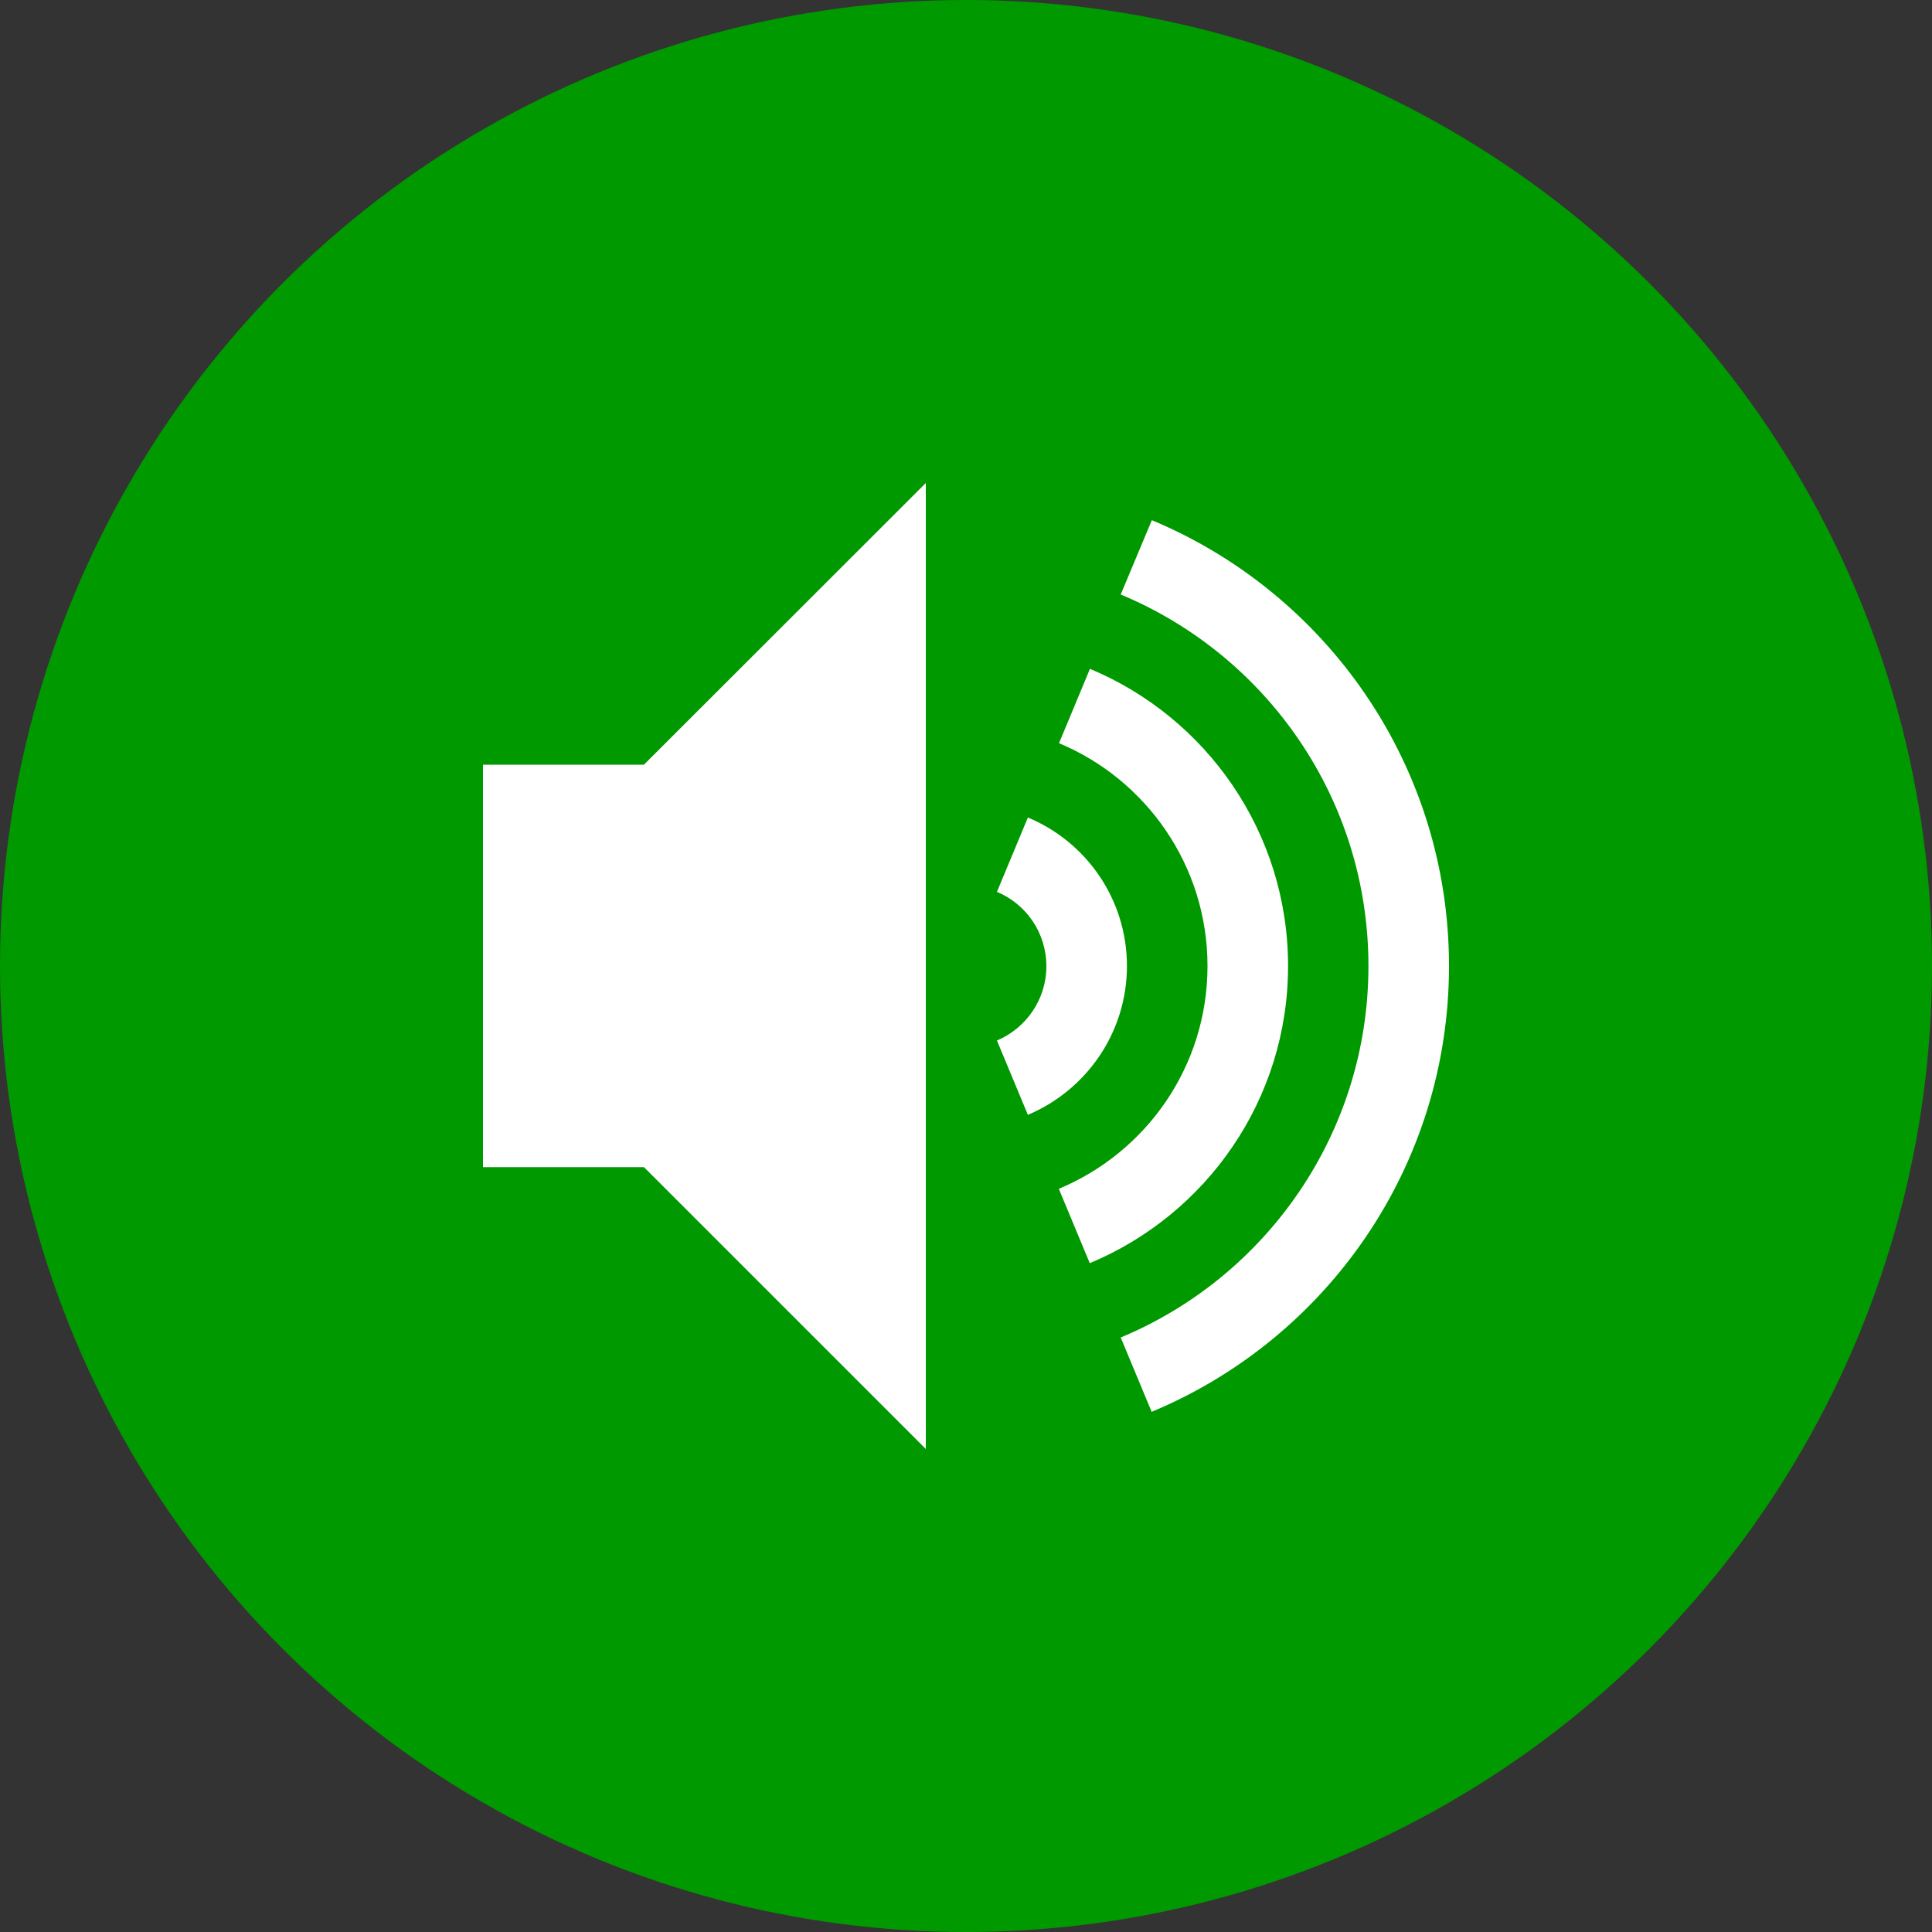 <svg width="200" height="200" viewBox="0 0 200 200" fill="none" xmlns="http://www.w3.org/2000/svg">
<rect x="0" y="0" width="200" height="200" fill="#333333" stroke="none"/>
<circle cx="100" cy="100" r="100" fill="#009900"/>
<path d="M133.34 100C133.34 86.133 124.863 74.258 112.832 69.238L109.629 76.934C118.652 80.703 125 89.609 125 100C125 110.41 118.652 119.297 109.609 123.066L112.812 130.762C124.863 125.742 133.34 113.867 133.34 100ZM116.66 100C116.66 93.066 112.422 87.129 106.406 84.629L103.203 92.324C106.211 93.574 108.32 96.543 108.32 100.02C108.32 103.477 106.211 106.445 103.203 107.715L106.406 115.41C112.422 112.871 116.66 106.934 116.66 100ZM119.238 53.848L116.016 61.543C131.074 67.812 141.66 82.656 141.66 100C141.66 117.324 131.074 132.188 116.016 138.457L119.219 146.152C137.305 138.613 150 120.801 150 100C150 79.199 137.305 61.387 119.238 53.848ZM50 79.16V120.82H66.66L95.84 150V50L66.66 79.16H50Z" fill="white"/>
</svg>
